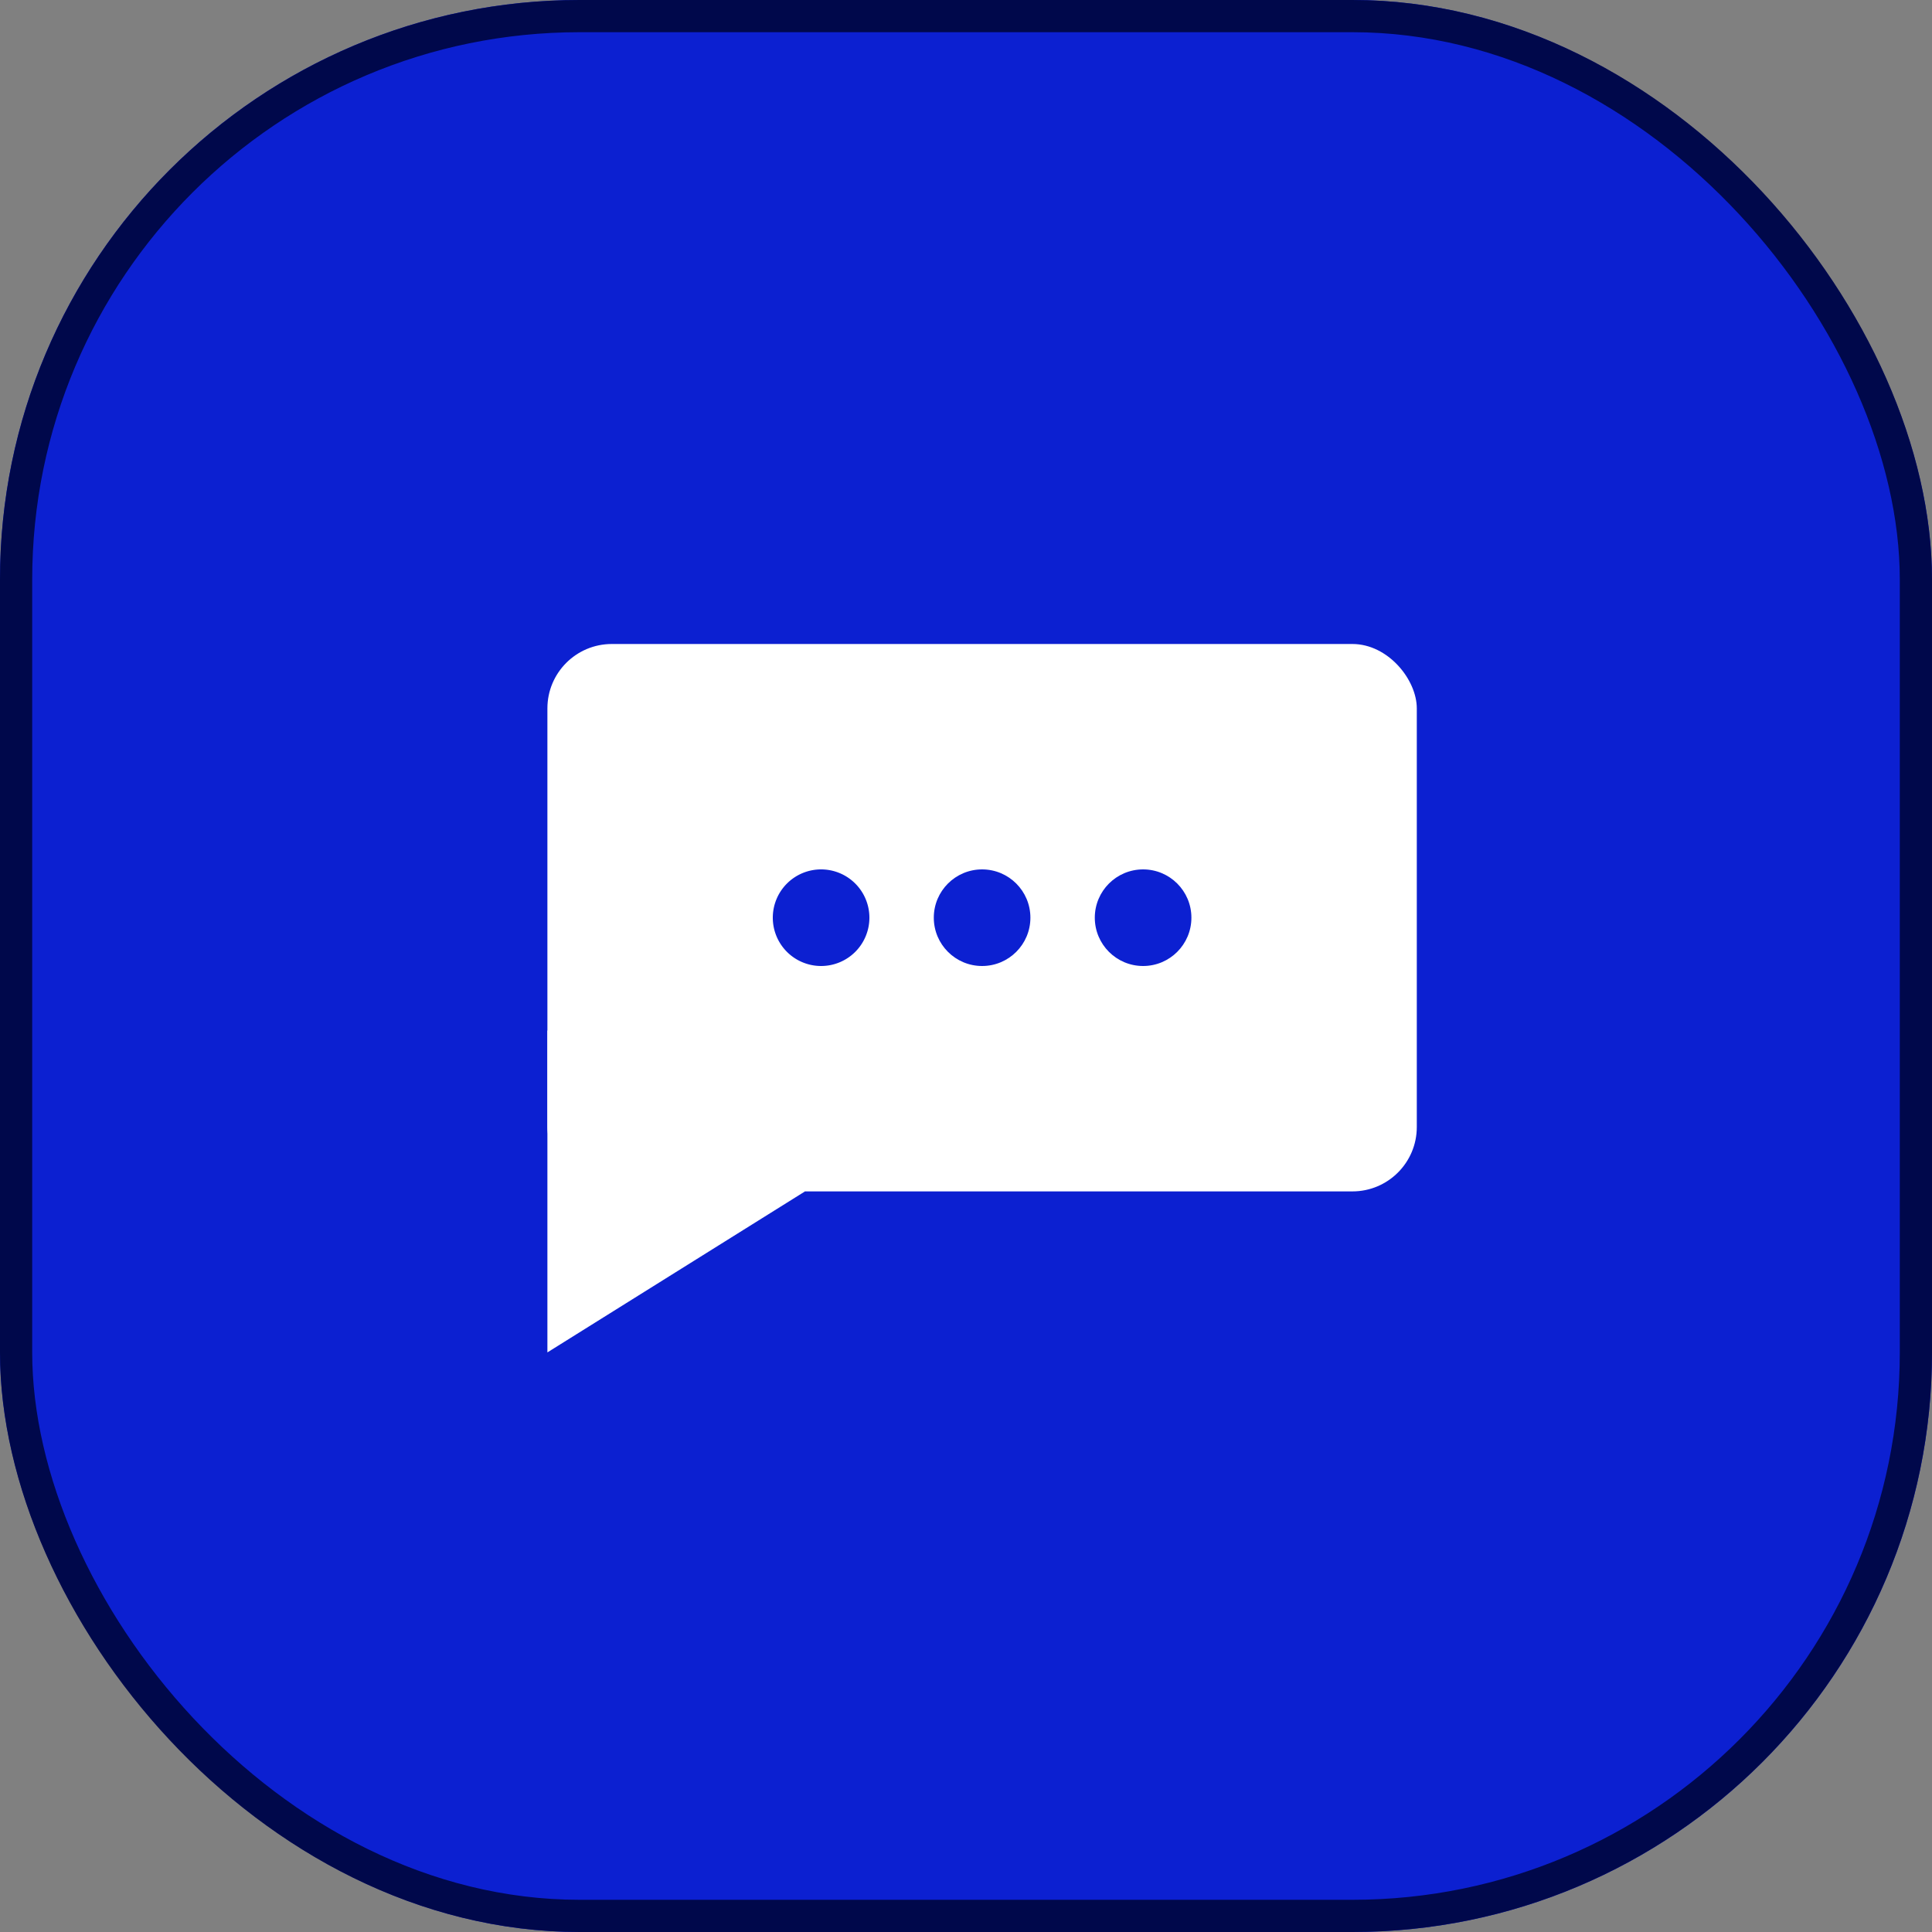<svg xmlns="http://www.w3.org/2000/svg" width="60" height="60" viewBox="0 0 60 60">
  <rect x="0" y="0" width="60" height="60" fill="#808080" stroke="none"/>
  <g id="Group_12" data-name="Group 12" transform="translate(-720 -705)">
    <g id="Rectangle_3" data-name="Rectangle 3" transform="translate(720 705)" fill="#0c20d1" stroke="#00084b" stroke-width="1">
      <rect width="60" height="60" rx="18" stroke="none"/>
      <rect x="0.5" y="0.5" width="59" height="59" rx="17.5" fill="none"/>
    </g>
    <g id="Group_4" data-name="Group 4" transform="translate(-275 167)">
      <rect id="Rectangle_4" data-name="Rectangle 4" width="27" height="17" rx="2" transform="translate(1012 558)" fill="#fff"/>
      <path id="Polygon_1" data-name="Polygon 1" d="M5,0l5,8H0Z" transform="translate(1020 570) rotate(90)" fill="#fff"/>
      <circle id="Ellipse_3" data-name="Ellipse 3" cx="1.5" cy="1.5" r="1.5" transform="translate(1024 565)" fill="#0c20d1"/>
      <path id="Path_33" data-name="Path 33" d="M1.5,0A1.5,1.5,0,1,1,0,1.5,1.5,1.5,0,0,1,1.5,0Z" transform="translate(1019 565)" fill="#0c20d1"/>
      <circle id="Ellipse_5" data-name="Ellipse 5" cx="1.5" cy="1.5" r="1.5" transform="translate(1029 565)" fill="#0c20d1"/>
    </g>
  </g>
</svg>
